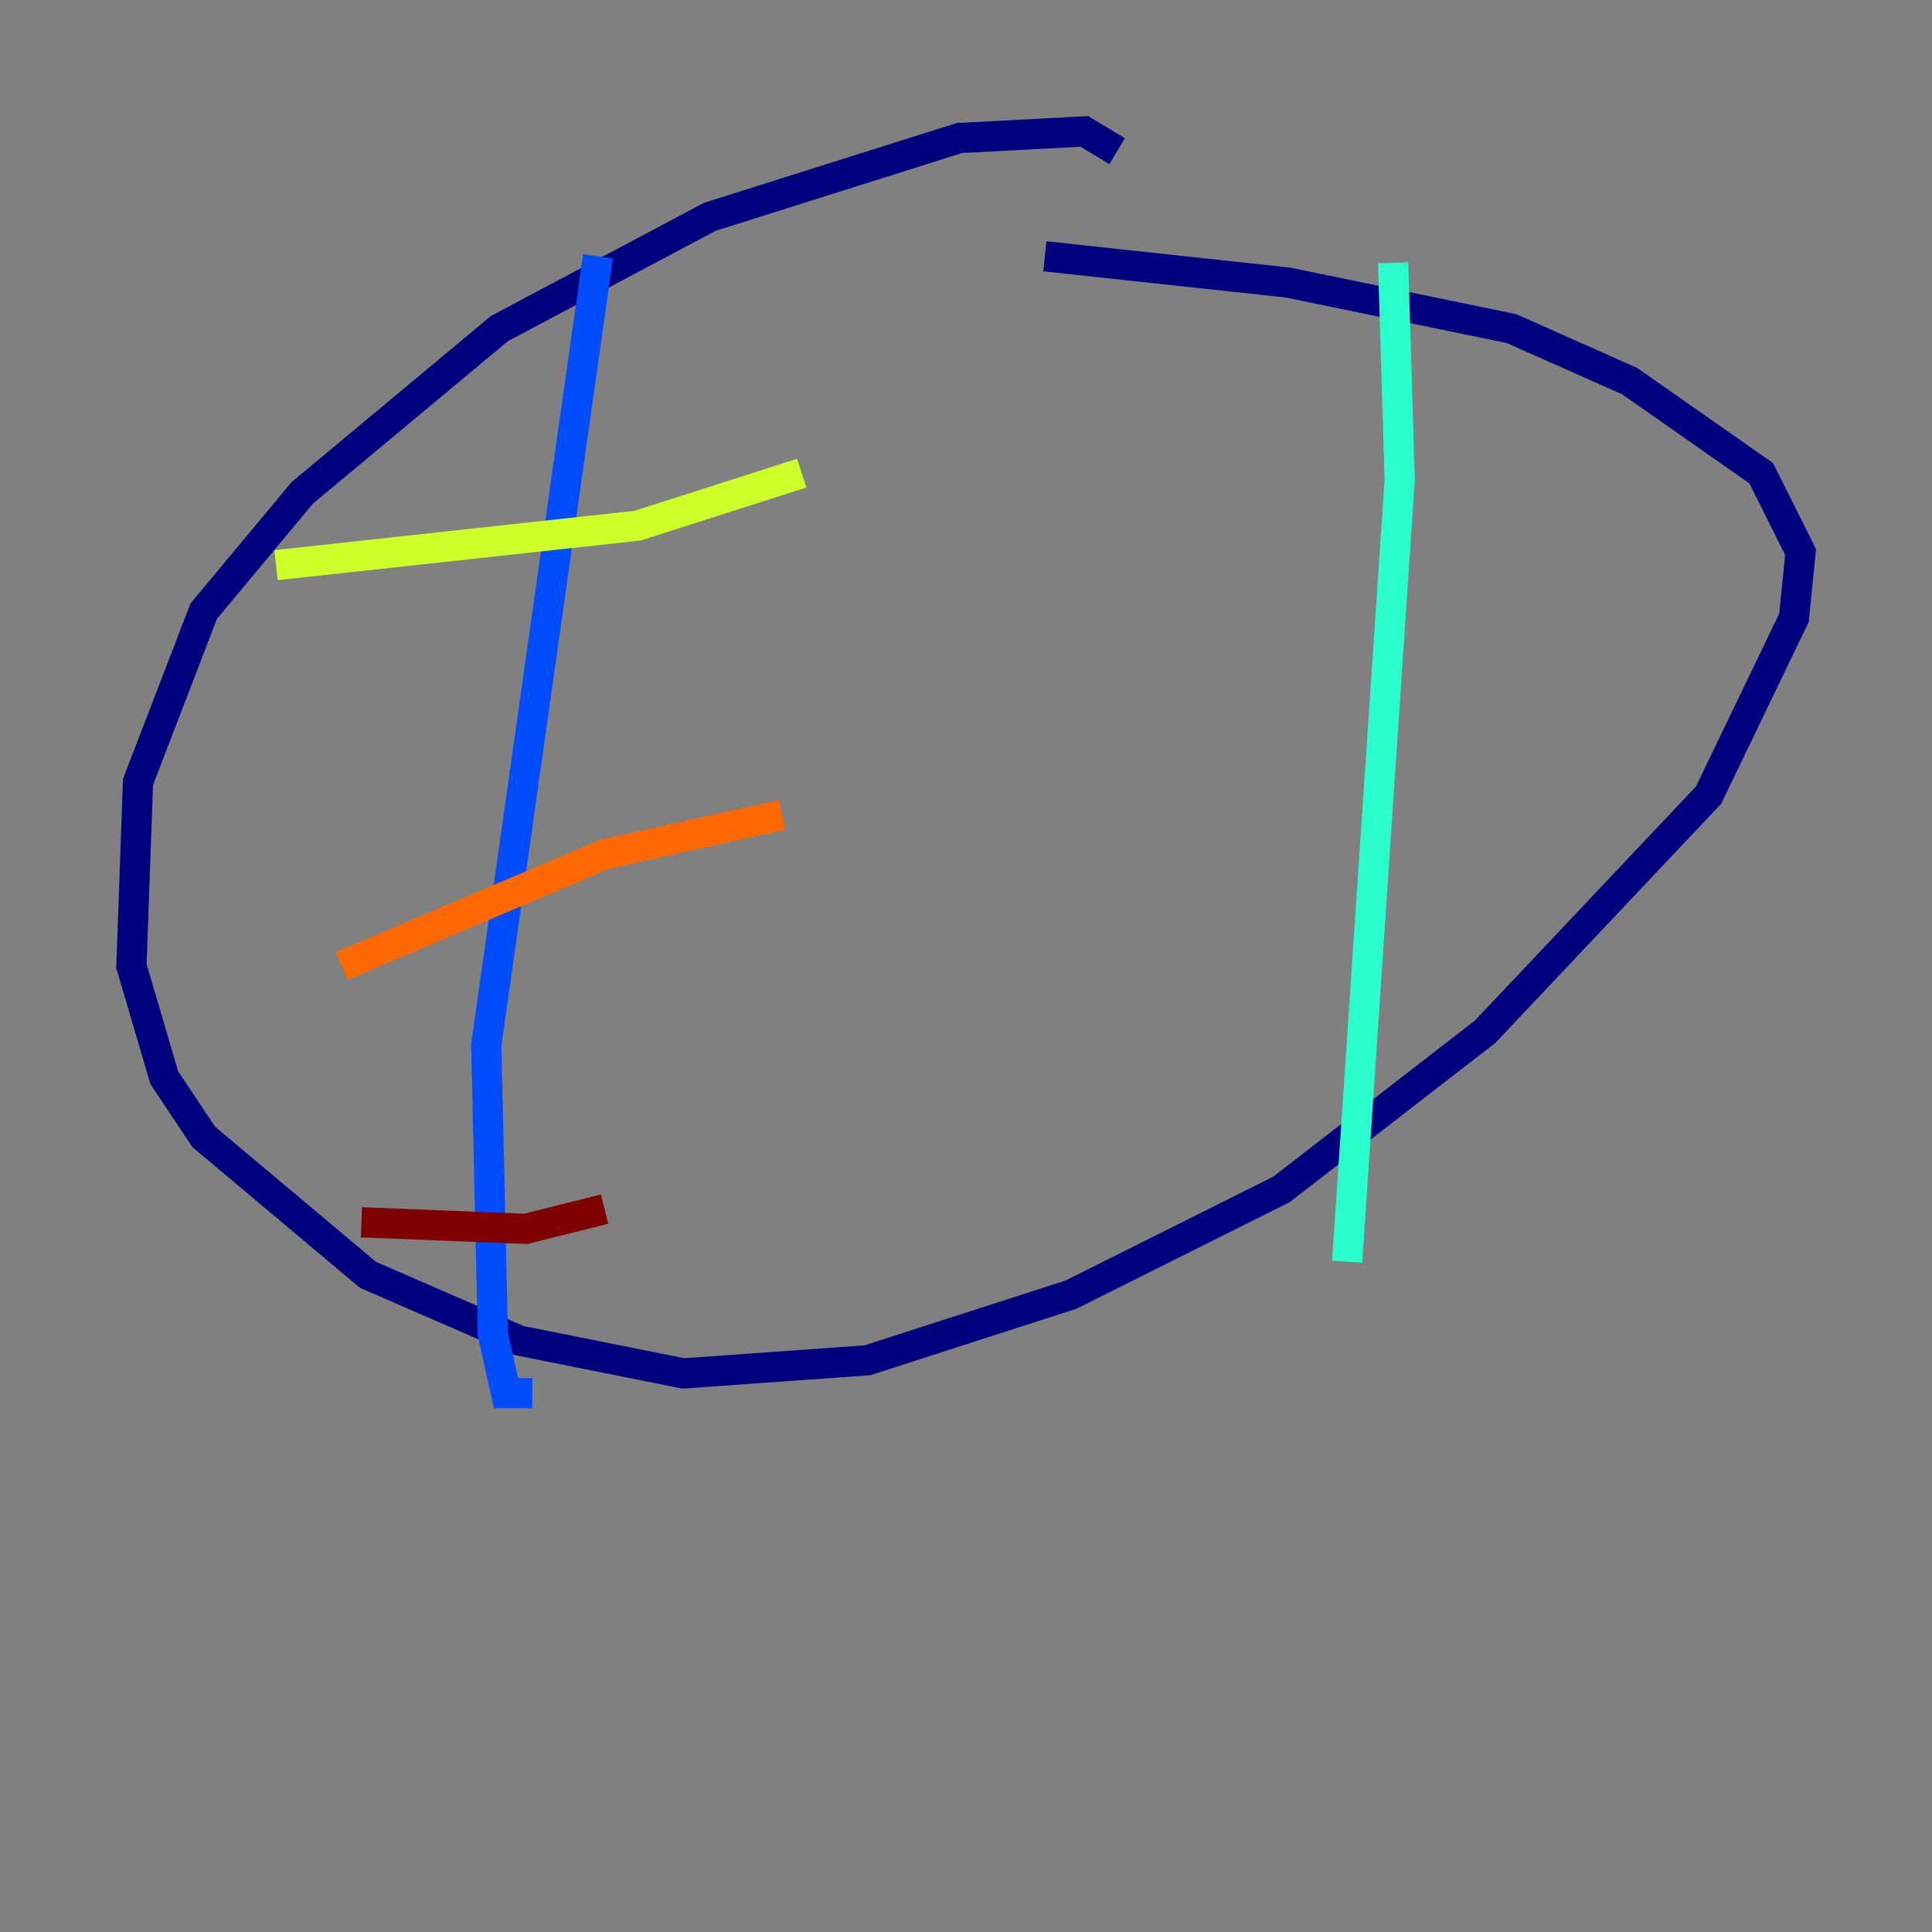 <?xml version="1.0" encoding="utf-8" ?>
<svg baseProfile="tiny" height="128" version="1.2" viewBox="0,0,128,128" width="128" xmlns="http://www.w3.org/2000/svg" xmlns:ev="http://www.w3.org/2001/xml-events" xmlns:xlink="http://www.w3.org/1999/xlink"><rect x="0" y="0" width="128" height="128" fill="#808080" stroke="none"/><defs /><polyline fill="none" points="74.014,10.014 71.837,8.707 63.565,9.143 47.02,14.367 33.088,21.769 20.027,32.653 13.497,40.49 9.143,51.809 8.707,64.0 10.884,71.401 13.497,75.32 24.381,84.463 34.395,88.816 45.279,90.993 57.469,90.122 70.966,85.769 84.898,78.803 98.395,68.354 113.197,52.68 118.857,40.925 119.293,36.571 116.68,31.347 107.973,25.252 100.136,21.769 85.333,18.721 69.225,16.98" stroke="#00007f" stroke-width="2" /><polyline fill="none" points="39.619,16.98 32.218,69.225 32.653,88.381 33.524,92.299 35.265,92.299" stroke="#004cff" stroke-width="2" /><polyline fill="none" points="92.299,17.415 92.735,31.782 89.252,83.592" stroke="#29ffcd" stroke-width="2" /><polyline fill="none" points="18.286,37.442 42.231,34.83 53.116,31.347" stroke="#cdff29" stroke-width="2" /><polyline fill="none" points="22.64,64.0 40.054,56.599 51.809,53.986" stroke="#ff6700" stroke-width="2" /><polyline fill="none" points="23.946,80.98 34.83,81.415 40.054,80.109" stroke="#7f0000" stroke-width="2" /></svg>